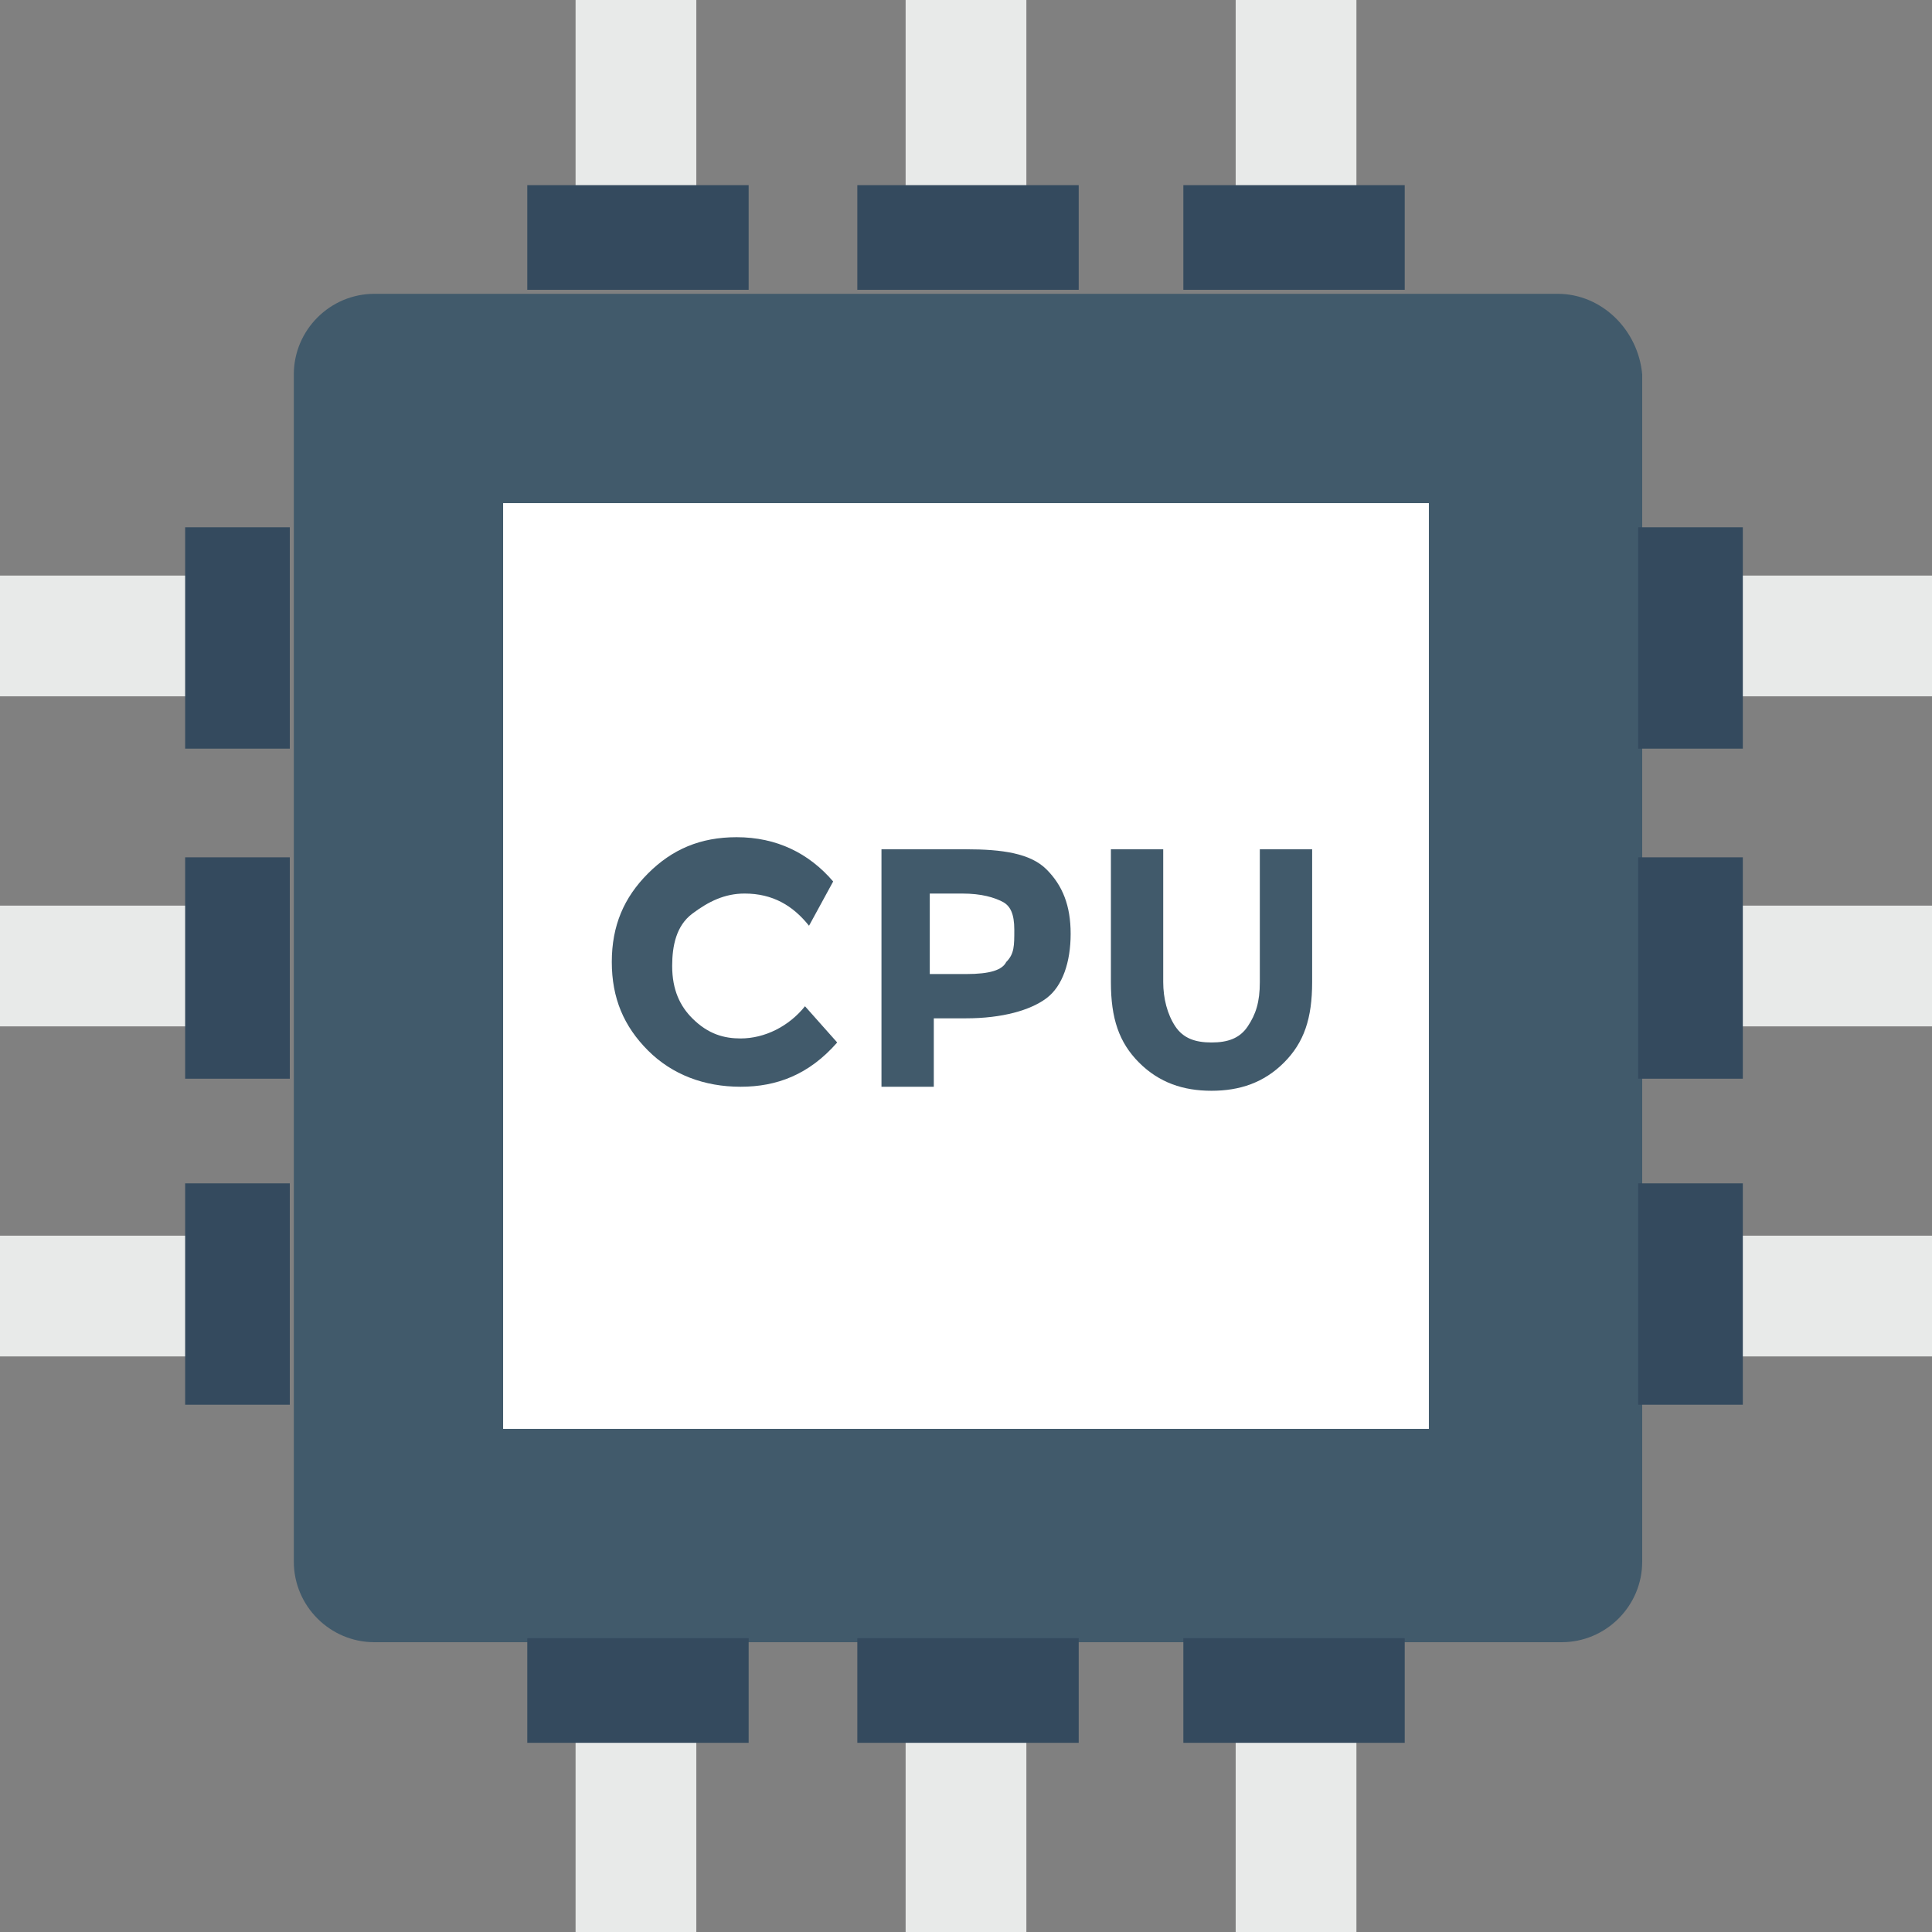 <?xml version="1.0" encoding="utf-8"?>
<!-- Generator: Adobe Illustrator 18.0.0, SVG Export Plug-In . SVG Version: 6.00 Build 0)  -->
<!DOCTYPE svg PUBLIC "-//W3C//DTD SVG 1.1//EN" "http://www.w3.org/Graphics/SVG/1.1/DTD/svg11.dtd">
<svg version="1.1" id="Layer_1" xmlns="http://www.w3.org/2000/svg" xmlns:xlink="http://www.w3.org/1999/xlink" x="0px" y="0px"
	 viewBox="0 0 48 48" enable-background="new 0 0 48 48" xml:space="preserve">
<rect x="0" y="0" width="48" height="48" fill="#808080" stroke="none"/>
<g>
	<g>
		<g>
			<g>
				<path fill="#415A6B" d="M38.7,7.3H9.3c-1.1,0-2,0.9-2,2v29.5c0,1.1,0.9,2,2,2h29.5c1.1,0,2-0.9,2-2V9.3
					C40.7,8.2,39.8,7.3,38.7,7.3z"/>
			</g>
			<g>
				<rect x="12.5" y="12.5" fill="#FFFFFF" width="23" height="23"/>
			</g>
		</g>
		<g>
			<path fill="#415A6B" d="M18.4,25.8c0.6,0,1.2-0.3,1.6-0.8l0.8,0.9c-0.7,0.8-1.5,1.1-2.4,1.1s-1.7-0.3-2.3-0.9
				c-0.6-0.6-0.9-1.3-0.9-2.2c0-0.9,0.3-1.6,0.9-2.2c0.6-0.6,1.3-0.9,2.2-0.9c1,0,1.8,0.4,2.4,1.1L20.1,23c-0.4-0.5-0.9-0.8-1.6-0.8
				c-0.5,0-0.9,0.2-1.3,0.5s-0.5,0.8-0.5,1.3c0,0.6,0.2,1,0.5,1.3C17.6,25.7,18,25.8,18.4,25.8z"/>
			<path fill="#415A6B" d="M26,21.6c0.4,0.4,0.6,0.9,0.6,1.6c0,0.7-0.2,1.3-0.6,1.6c-0.4,0.3-1.1,0.5-2,0.5h-0.8V27h-1.3v-5.9H24
				C24.9,21.1,25.6,21.2,26,21.6z M25,23.9c0.2-0.2,0.2-0.4,0.2-0.8s-0.1-0.6-0.3-0.7s-0.5-0.2-1-0.2h-0.8v2h0.9
				C24.6,24.2,24.9,24.1,25,23.9z"/>
			<path fill="#415A6B" d="M29.2,25.5c0.2,0.3,0.5,0.4,0.9,0.4c0.4,0,0.7-0.1,0.9-0.4c0.2-0.3,0.3-0.6,0.3-1.1v-3.3h1.3v3.3
				c0,0.9-0.2,1.5-0.7,2c-0.5,0.5-1.1,0.7-1.8,0.7c-0.7,0-1.3-0.2-1.8-0.7c-0.5-0.5-0.7-1.1-0.7-2v-3.3h1.3v3.3
				C28.9,24.8,29,25.2,29.2,25.5z"/>
		</g>
		<g>
			<g>
				<g>
					<g>
						<rect x="42.7" y="14.3" fill="#E8EAE9" width="5.3" height="3"/>
					</g>
					<g>
						<rect x="40.7" y="13.1" fill="#344A5E" width="2.6" height="5.5"/>
					</g>
				</g>
				<g>
					<g>
						<rect x="42.7" y="22.5" fill="#E8EAE9" width="5.3" height="3"/>
					</g>
					<g>
						<rect x="40.7" y="21.3" fill="#344A5E" width="2.6" height="5.5"/>
					</g>
				</g>
				<g>
					<g>
						<rect x="42.7" y="30.7" fill="#E8EAE9" width="5.3" height="3"/>
					</g>
					<g>
						<rect x="40.7" y="29.4" fill="#344A5E" width="2.6" height="5.5"/>
					</g>
				</g>
			</g>
			<g>
				<g>
					<g>
						<rect x="0" y="30.7" fill="#E8EAE9" width="5.3" height="3"/>
					</g>
					<g>
						<rect x="4.6" y="29.4" fill="#344A5E" width="2.6" height="5.5"/>
					</g>
				</g>
				<g>
					<g>
						<rect x="0" y="22.5" fill="#E8EAE9" width="5.3" height="3"/>
					</g>
					<g>
						<rect x="4.6" y="21.3" fill="#344A5E" width="2.6" height="5.5"/>
					</g>
				</g>
				<g>
					<g>
						<rect x="0" y="14.3" fill="#E8EAE9" width="5.3" height="3"/>
					</g>
					<g>
						<rect x="4.6" y="13.1" fill="#344A5E" width="2.6" height="5.5"/>
					</g>
				</g>
			</g>
		</g>
		<g>
			<g>
				<g>
					<g>
						<rect x="30.7" y="42.7" fill="#E8EAE9" width="3" height="5.3"/>
					</g>
					<g>
						<rect x="29.4" y="40.7" fill="#344A5E" width="5.5" height="2.6"/>
					</g>
				</g>
				<g>
					<g>
						<rect x="22.5" y="42.7" fill="#E8EAE9" width="3" height="5.3"/>
					</g>
					<g>
						<rect x="21.3" y="40.7" fill="#344A5E" width="5.5" height="2.6"/>
					</g>
				</g>
				<g>
					<g>
						<rect x="14.3" y="42.7" fill="#E8EAE9" width="3" height="5.3"/>
					</g>
					<g>
						<rect x="13.1" y="40.7" fill="#344A5E" width="5.5" height="2.6"/>
					</g>
				</g>
			</g>
			<g>
				<g>
					<g>
						<rect x="14.3" y="0" fill="#E8EAE9" width="3" height="5.3"/>
					</g>
					<g>
						<rect x="13.1" y="4.6" fill="#344A5E" width="5.5" height="2.6"/>
					</g>
				</g>
				<g>
					<g>
						<rect x="22.5" y="0" fill="#E8EAE9" width="3" height="5.3"/>
					</g>
					<g>
						<rect x="21.3" y="4.6" fill="#344A5E" width="5.5" height="2.6"/>
					</g>
				</g>
				<g>
					<g>
						<rect x="30.7" y="0" fill="#E8EAE9" width="3" height="5.3"/>
					</g>
					<g>
						<rect x="29.4" y="4.6" fill="#344A5E" width="5.5" height="2.6"/>
					</g>
				</g>
			</g>
		</g>
	</g>
</g>
</svg>
